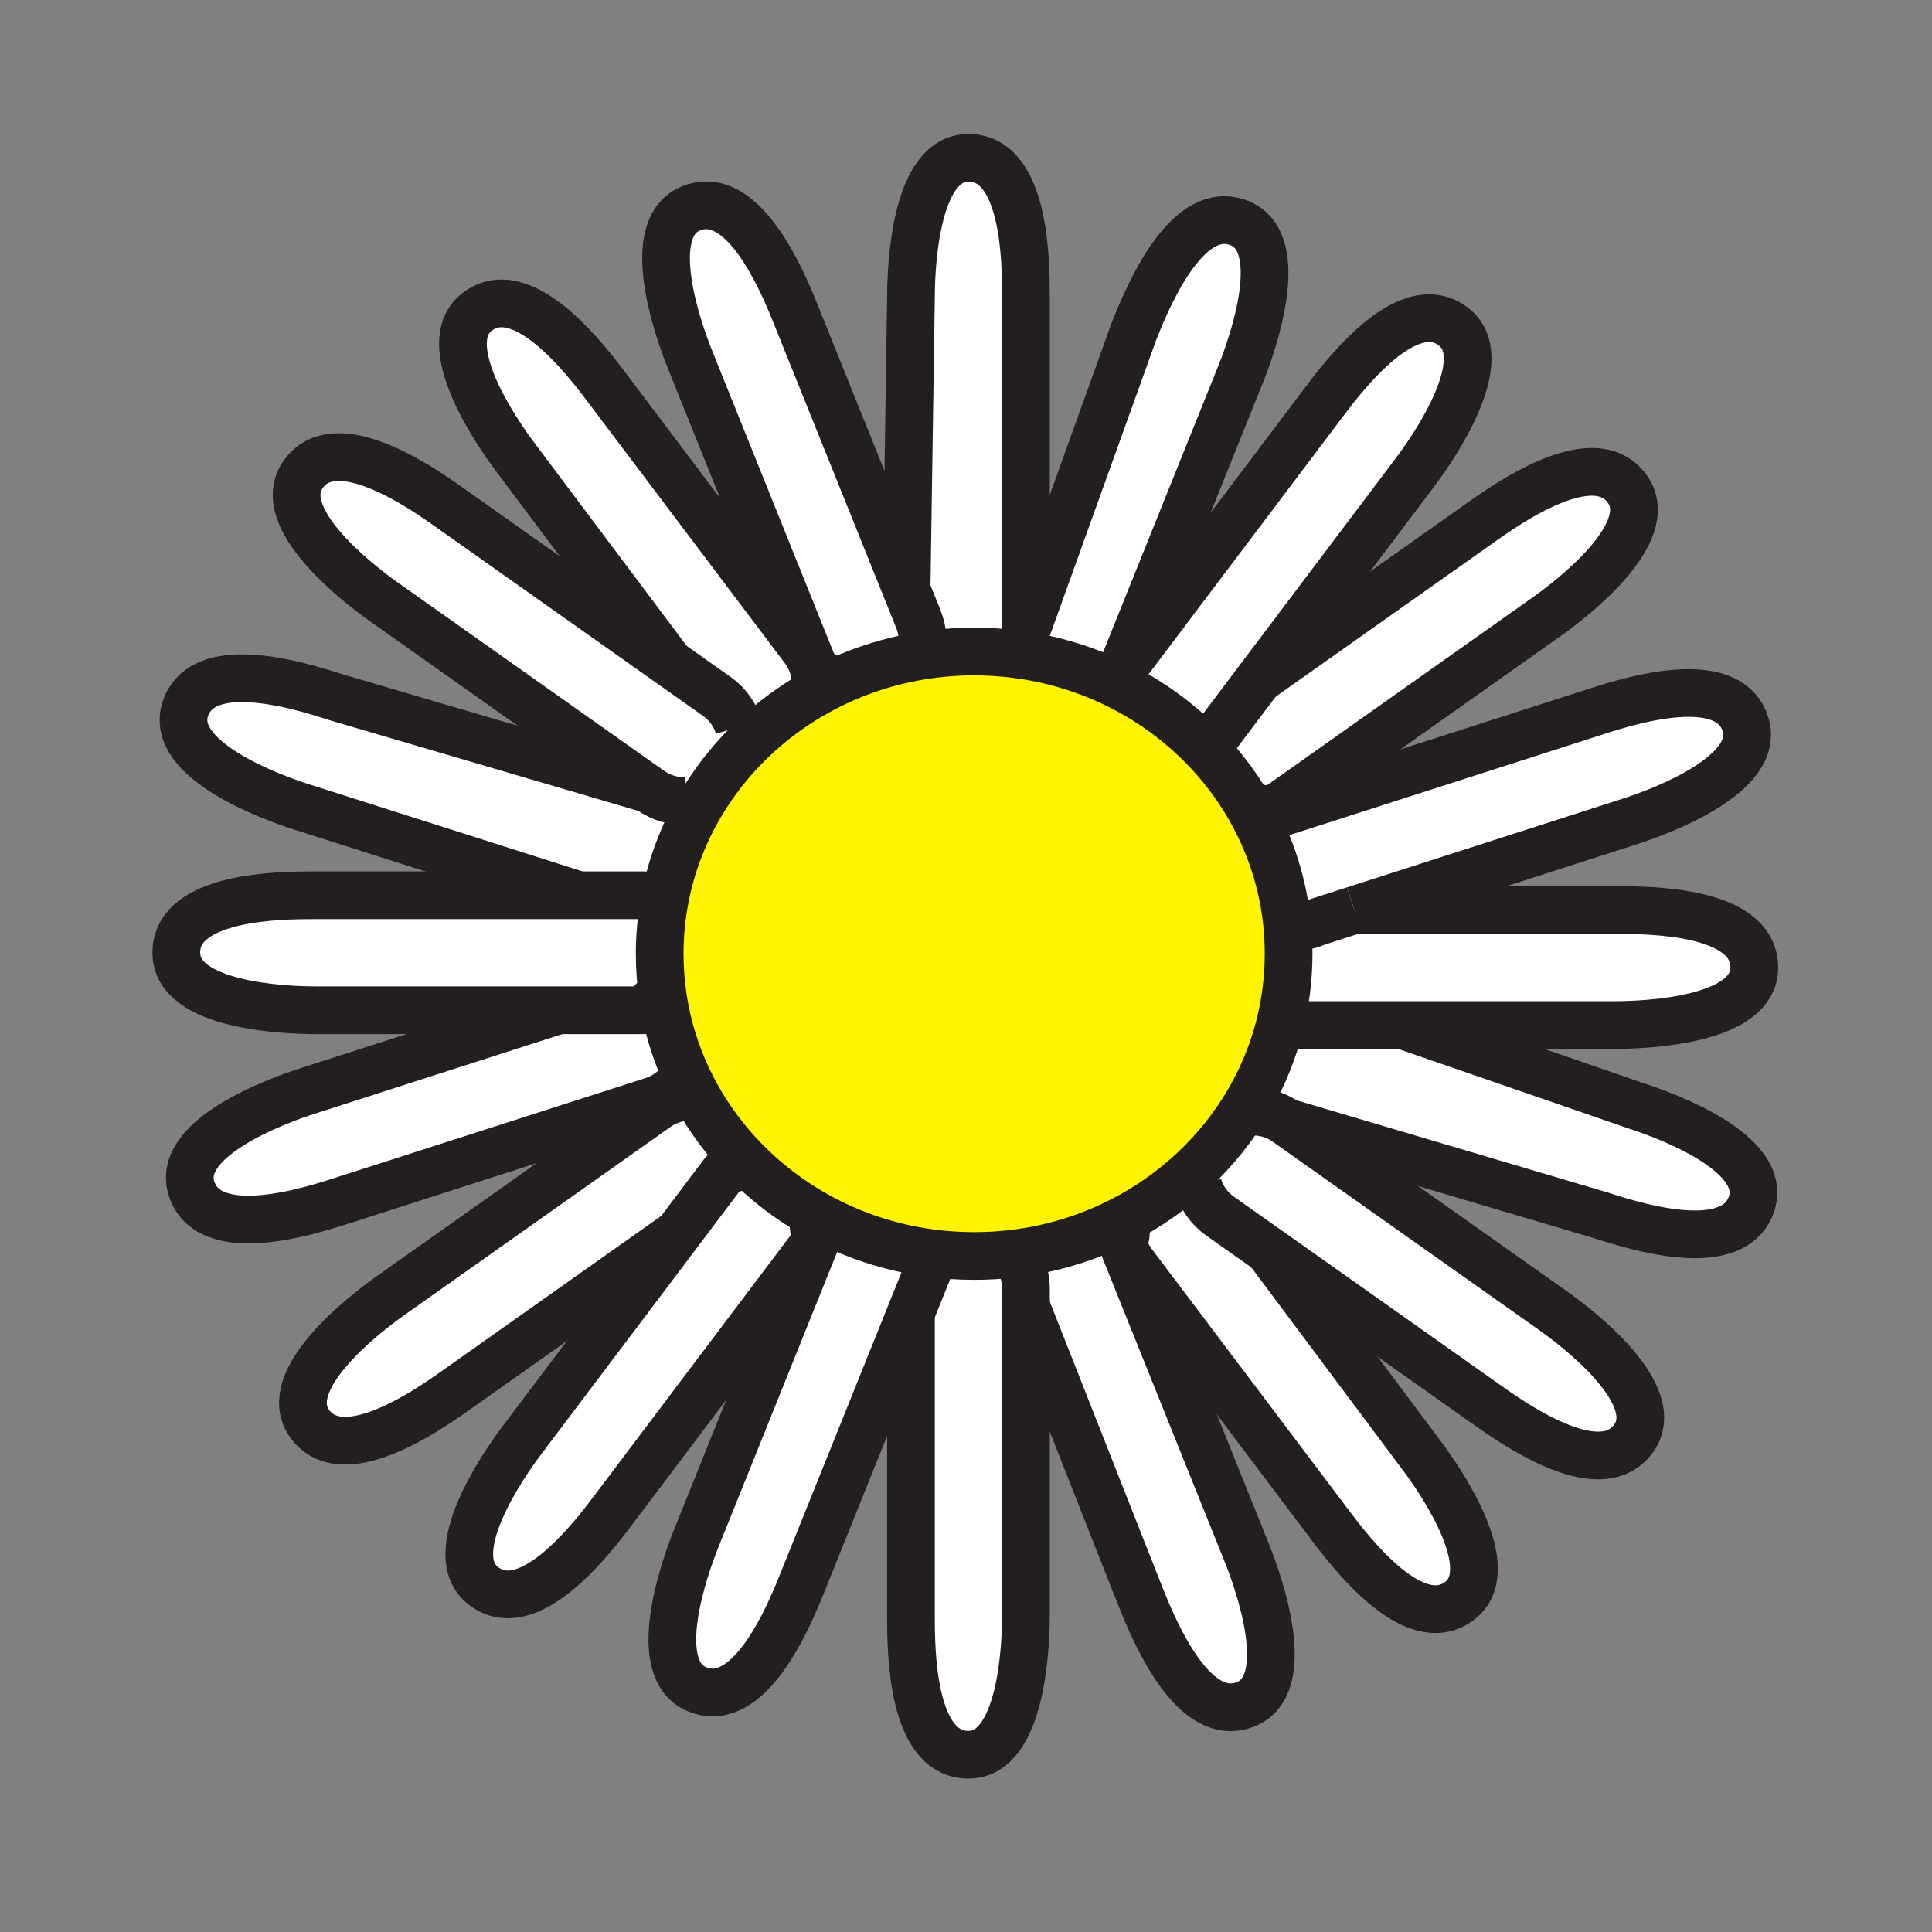 <svg enable-background="new 0 0 850.394 850.394" height="850.394" viewBox="0 0 850.394 850.394" width="850.394" xmlns="http://www.w3.org/2000/svg"><rect x="0" y="0" width="850.394" height="850.394" fill="#808080" stroke="none"/><path d="m405.21 288.7c7.66-1.27 15.53-1.93 23.57-1.93 6.43 0 12.76.42 18.96 1.24 13.939 1.83 27.229 5.67 39.529 11.19 15.641 7.01 29.69 16.76 41.48 28.6 10.03 10.06 18.43 21.64 24.79 34.33 6.81 13.57 11.28 28.42 12.94 44.08.47 4.47.71 9.01.71 13.6 0 10.5-1.271 20.709-3.66 30.51-3.36 13.77-8.95 26.72-16.38 38.47-13.87 21.94-34.16 39.72-58.37 50.93-13.12 6.08-27.41 10.23-42.44 12.061-5.75.7-11.609 1.06-17.56 1.06-6.57 0-13.03-.439-19.36-1.29-17.82-2.399-34.56-8.06-49.53-16.33-12.08-6.68-23.01-15.05-32.44-24.79-8.25-8.51-15.35-18.069-21.06-28.439-1.34-2.431-2.61-4.91-3.79-7.44-5.18-10.99-8.84-22.79-10.74-35.13-.98-6.4-1.49-12.95-1.49-19.61 0-7.41.63-14.69 1.85-21.77 6.86-40.09 32.36-74.13 67.67-93.64 13.781-7.632 29.071-13.032 45.321-15.702z" fill="#fff400"/><path d="m359.03 301.36c.06-3.32-.53-6.67-1.81-9.83l.1-.04-53.64-133.33c-5.21-12.96-21.08-57.76.54-66.46 2.27-.91 4.48-1.33 6.64-1.33 20.27 0 35.06 37.18 39.78 48.9l48.4 120.3 5.24 13.03c2.13 5.32 2.34 10.96.93 16.1-16.25 2.67-31.54 8.07-45.32 15.7z" fill="#fff"/><path d="m493.52 540.47c4.25 2.471.431 4.09 1.29 8.41-.92-2.74-1.34-5.58-1.29-8.41z" fill="#fff"/><path d="m558.2 550.25 67.359 90.14c8.421 11.15 35.431 50.261 16.811 64.301-3.34 2.52-6.89 3.6-10.54 3.6-18.6 0-39.63-28.1-46.67-37.43l-86.54-114.73c-1.69-2.24-2.95-4.68-3.8-7.21 0-.01-.011-.03-.011-.04-.859-4.32 2.96-5.939-1.29-8.41l-4.739-.75c24.21-11.21 44.5-28.989 58.37-50.93l3.239.51c5.44-.25 11.021 1.23 15.801 4.62l117.35 82.96c11.41 8.061 49.05 37.101 35.58 56.15-3.89 5.489-9.44 7.62-15.72 7.62-17.511 0-40.66-16.511-49.07-22.44z" fill="#fff"/><path d="m451.59 574.98v-7.78c0-5.811-1.96-11.15-5.25-15.42 15.03-1.83 29.32-5.98 42.44-12.061l4.739.75c-.05 2.83.37 5.67 1.29 8.41 0 .01.011.03.011.04.09.45.229.92.43 1.43l53.61 133.32c5.229 12.97 21.109 57.76-.521 66.48-2.27.909-4.479 1.33-6.63 1.33-20.29 0-35.07-37.2-39.8-48.91z" fill="#fff"/><path d="m720.26 486.79c13.3 4.28 57.891 20.7 50.771 42.91-3.34 10.35-13.471 13.609-25.021 13.609-15.529 0-33.62-5.88-41.25-8.329l-138.57-41.06c-4.78-3.39-10.36-4.87-15.801-4.62l-3.239-.51c7.43-11.75 13.02-24.7 16.38-38.47l3.479.859h50.13z" fill="#fff"/><path d="m768.25 318.65c7.13 22.19-37.47 38.62-50.77 42.9l-121.35 39.02h-.01l-15.45 4.97c-5.6 1.78-3.56 2.34-8.67.46l-5.52.21c-1.66-15.66-6.131-30.51-12.94-44.08l4.46-.13c1.62-2.4 1.97-3.05 2.78-3.41.71-.32 1.77-.41 4.39-1.25l136.82-43.97c7.63-2.45 25.72-8.34 41.24-8.34 11.56 0 21.69 3.26 25.02 13.62z" fill="#fff"/><path d="m772.17 425.88c0 23.311-47.47 25.3-61.46 25.3h-93.57-50.13l-3.479-.859c2.39-9.801 3.66-20.011 3.66-30.51 0-4.59-.24-9.13-.71-13.6l5.519-.211c5.11 1.88 3.07 1.32 8.67-.46l15.45-4.97h.01 114.58.64c14.73 0 60.82.18 60.82 25.31z" fill="#fff"/><path d="m559.95 356.58.83 2.01c-.811.36-1.16 1.01-2.78 3.41l-4.46.13c-6.36-12.69-14.76-24.27-24.79-34.33 4.46-1.15 4.15-.66 7.5-5.1l17.87-23.69 97.439-68.87c8.4-5.94 31.561-22.44 49.061-22.44 6.28 0 11.84 2.13 15.72 7.62 13.47 19.05-24.17 48.08-35.57 56.14l-117.35 82.97c-2.4 1.69-2.89 2.15-3.47 2.15z" fill="#fff"/><path d="m639.6 143.65c18.61 14.04-8.39 53.16-16.81 64.31l-68.67 91.05-17.87 23.69c-3.35 4.44-3.04 3.95-7.5 5.1-11.79-11.84-25.84-21.59-41.48-28.6l5.2-1.2 1.53-3.8c.46-.35 1.07-.95 1.84-1.98l86.54-114.73c7.04-9.34 28.08-37.44 46.68-37.44 3.65 0 7.2 1.08 10.54 3.6z" fill="#fff"/><path d="m545.56 98.21c21.631 8.7 5.75 53.5.54 66.47l-52.1 129.52c-1.65 1.27-1.6-.45-1.53 3.8l-5.2 1.2c-12.3-5.52-25.59-9.36-39.529-11.19l.259-2.01c2.52-3.22 3.27-4.7 3.49-7.71v-.02l47.649-132.49c4.721-11.73 19.521-48.9 39.79-48.9 2.151 0 4.361.42 6.631 1.33z" fill="#fff"/><path d="m494 294.2-1.53 3.8c-.07-4.25-.12-2.53 1.53-3.8z" fill="#fff"/><path d="m451.59 574.98v135.93c0 13.979-1.99 61.46-25.31 61.46-25.13 0-25.31-46.101-25.31-60.82 0-.22 0-.43 0-.64v-133.08l8.26-20.54.19-5.74c6.33.851 12.79 1.29 19.36 1.29 5.95 0 11.81-.359 17.56-1.06 3.29 4.27 5.25 9.609 5.25 15.42z" fill="#fff"/><path d="m451.49 278.29c-.221 3.01-.971 4.49-3.49 7.71l-.26 2.01c-6.2-.82-12.53-1.24-18.96-1.24-8.04 0-15.91.66-23.57 1.93 1.41-5.14 1.2-10.78-.93-16.1l-5.24-13.03 1.93-128.64c0-13.97 1.99-61.46 25.31-61.46 25.12 0 25.3 46.11 25.3 60.82v.64 143.71c0 1.46-.01 2.63-.09 3.63z" fill="#fff"/><path d="m358.66 547.38-.47-.189c1.29-2.99-.12-4.811-.19-9.19l1.89-2.78c14.97 8.271 31.71 13.931 49.53 16.33l-.19 5.74-8.26 20.54-47.56 118.22c-4.71 11.74-19.52 48.92-39.78 48.92-2.15 0-4.36-.42-6.63-1.33-21.63-8.71-5.76-53.51-.55-66.47z" fill="#fff"/><path d="m294.88 291.96-67.89-90.51c-8.42-11.15-35.42-50.26-16.8-64.31 3.34-2.52 6.89-3.6 10.54-3.6 18.6 0 39.63 28.1 46.67 37.44l86.53 114.73c1.38 1.83 2.48 3.79 3.29 5.82 1.28 3.16 1.87 6.51 1.81 9.83l.86 3.04c-35.31 19.51-60.81 53.55-67.67 93.64l-.22-.04c-4.29-3.35-3.36-3.94-9.23-3.94h-28l-122.47-39.02c-13.3-4.27-57.9-20.7-50.76-42.9 3.33-10.35 13.46-13.61 25.02-13.61 15.52 0 33.61 5.88 41.23 8.33l137.74 40.48-116.51-82.38c-11.42-8.06-49.04-37.11-35.58-56.14 3.89-5.5 9.44-7.62 15.73-7.62 17.5 0 40.66 16.49 49.06 22.44z" fill="#fff"/><path d="m359.89 535.22-1.89 2.78c.07 4.38 1.48 6.2.19 9.19-.32.72-.79 1.52-1.48 2.43l-86.53 114.73c-7.04 9.341-28.08 37.44-46.68 37.44-3.65 0-7.2-1.08-10.54-3.6-18.61-14.04 8.39-53.16 16.81-64.311l68.67-91.04 17.86-23.689c3.53-4.69 2.45-3.74 7.7-5.15l3.45-3.57c9.43 9.74 20.36 18.11 32.44 24.79z" fill="#fff"/><path d="m327.45 510.43-3.45 3.57c-5.25 1.41-4.17.46-7.7 5.15l-17.86 23.689-.01-.01-97.43 68.871c-8.4 5.939-31.56 22.439-49.07 22.439-6.28 0-11.84-2.13-15.72-7.62-13.46-19.039 24.16-48.079 35.57-56.14l117.34-82.97c4.81-3.38 10.37-4.87 15.81-4.61l1.46-.81c5.71 10.371 12.81 19.931 21.06 28.441z" fill="#fff"/><path d="m302.6 474.55-2.04.101c-3.06 4.5-7.59 8.04-13.17 9.85l-136.82 43.97c-7.63 2.45-25.72 8.33-41.24 8.33-11.55 0-21.69-3.26-25.02-13.62-7.13-22.189 37.47-38.6 50.77-42.88l110.78-35.63h36.91c5.87 0 .94-1.32 5.23-4.67l3.86-.58c1.9 12.339 5.56 24.139 10.74 35.129z" fill="#fff"/><path d="m292 398 .22.04c-1.22 7.08-1.85 14.36-1.85 21.77 0 6.66.51 13.209 1.49 19.61l-3.86.58c-4.29 3.35.64 4.67-5.23 4.67h-36.91-106.79c-13.98 0-61.47-1.99-61.47-25.3 0-25.14 46.18-25.31 60.87-25.31h.6 115.7 28c5.87 0 4.94.59 9.23 3.94z" fill="#fff"/><g fill="none"><path d="m451.49 278.29c-.221 3.01-.971 4.49-3.49 7.71" stroke="#231f20" stroke-width="21"/><path d="m399.04 259.57 1.93-128.64c0-13.97 1.99-61.46 25.31-61.46 25.12 0 25.3 46.11 25.3 60.82v.64 143.71c0 1.46-.01 2.63-.09 3.63" stroke="#231f20" stroke-width="21"/><path d="m364 298c-4.71-2.73-4.49-1.07-6.68-6.51l-53.64-133.33c-5.21-12.96-21.08-57.76.54-66.46 2.27-.91 4.48-1.33 6.64-1.33 20.27 0 35.06 37.18 39.78 48.9l48.4 120.3 5.24 13.03c2.13 5.32 2.34 10.96.93 16.1-.03.11-.06.23-.09.34" stroke="#231f20" stroke-width="21"/><path d="m294.88 291.96-67.89-90.51c-8.42-11.15-35.42-50.26-16.8-64.31 3.34-2.52 6.89-3.6 10.54-3.6 18.6 0 39.63 28.1 46.67 37.44l86.53 114.73c1.38 1.83 2.48 3.79 3.29 5.82 1.28 3.16 1.87 6.51 1.81 9.83" stroke="#231f20" stroke-width="21"/><path d="m302.16 352.54c-5.44.26-11.01-1.24-15.8-4.62l-.83-.58-116.51-82.38c-11.42-8.06-49.04-37.11-35.58-56.14 3.89-5.5 9.44-7.62 15.73-7.62 17.5 0 40.66 16.49 49.06 22.44l96.65 68.32.01.01 20.69 14.62c4.79 3.39 8.05 8.14 9.62 13.36" stroke="#231f20" stroke-width="21"/><path d="m254.77 394.06-122.47-39.02c-13.3-4.27-57.9-20.7-50.76-42.9 3.33-10.35 13.46-13.61 25.02-13.61 15.52 0 33.61 5.88 41.23 8.33l137.74 40.48 1.99.58" stroke="#231f20" stroke-width="21"/><path d="m288 440c-4.29 3.35.64 4.67-5.23 4.67h-36.91-106.79c-13.98 0-61.47-1.99-61.47-25.3 0-25.14 46.18-25.31 60.87-25.31h.6 115.7 28c5.87 0 4.94.59 9.23 3.94" stroke="#231f20" stroke-width="21"/><path d="m492.47 298 1.53-3.8 52.1-129.52c5.21-12.97 21.091-57.77-.54-66.47-2.27-.91-4.479-1.33-6.63-1.33-20.27 0-35.069 37.17-39.79 48.9l-47.65 132.49v.02l-.3.82" stroke="#231f20" stroke-width="21"/><path d="m528 328c.27-.07.52-.14.75-.2 4.46-1.15 4.15-.66 7.5-5.1l17.87-23.69 68.67-91.05c8.42-11.15 35.42-50.27 16.81-64.31-3.34-2.52-6.89-3.6-10.54-3.6-18.6 0-39.64 28.1-46.68 37.44l-86.54 114.73c-.77 1.03-1.38 1.63-1.84 1.98-1.65 1.27-1.6-.45-1.53 3.8" stroke="#231f20" stroke-width="21"/><path d="m556 356c2.72.12 3.38.58 3.95.58.58 0 1.069-.46 3.47-2.15l117.35-82.97c11.4-8.06 49.04-37.09 35.57-56.14-3.88-5.49-9.439-7.62-15.72-7.62-17.5 0-40.66 16.5-49.061 22.44l-97.439 68.87" stroke="#231f20" stroke-width="21"/><path d="m596.13 400.57 121.351-39.02c13.3-4.28 57.899-20.71 50.77-42.9-3.33-10.36-13.46-13.62-25.02-13.62-15.521 0-33.61 5.89-41.24 8.34l-136.82 43.97c-2.62.84-3.68.93-4.39 1.25-.811.36-1.16 1.01-2.78 3.41" stroke="#231f20" stroke-width="21"/><path d="m572 406c5.11 1.88 3.07 1.32 8.67-.46l15.45-4.97" stroke="#231f20" stroke-width="21"/><path d="m567.01 451.18h50.13 93.57c13.99 0 61.46-1.989 61.46-25.3 0-25.13-46.09-25.31-60.82-25.31-.22 0-.43 0-.64 0h-114.58-.01" stroke="#231f20" stroke-width="21"/><path d="m446.24 551.64c.04.051.069.091.1.141 3.29 4.27 5.25 9.609 5.25 15.42v7.78 135.93c0 13.979-1.99 61.46-25.31 61.46-25.13 0-25.31-46.101-25.31-60.82 0-.22 0-.43 0-.64v-133.081" stroke="#231f20" stroke-width="21"/><path d="m494.82 548.92c.09.45.229.92.43 1.43l53.61 133.32c5.229 12.97 21.109 57.76-.521 66.48-2.27.909-4.479 1.33-6.63 1.33-20.29 0-35.07-37.2-39.8-48.91l-50.32-127.59" stroke="#231f20" stroke-width="21"/><path d="m493.52 540.47c4.25 2.471.431 4.09 1.29 8.41" stroke="#231f20" stroke-width="21"/><path d="m558.2 550.25 67.359 90.14c8.421 11.15 35.431 50.261 16.811 64.301-3.34 2.52-6.89 3.6-10.54 3.6-18.6 0-39.63-28.1-46.67-37.43l-86.54-114.73c-1.69-2.24-2.95-4.68-3.8-7.21 0-.01-.011-.03-.011-.04-.92-2.74-1.34-5.58-1.29-8.41" stroke="#231f20" stroke-width="21"/><path d="m550.39 489.3c5.44-.25 11.021 1.23 15.801 4.62l117.35 82.96c11.41 8.061 49.05 37.101 35.58 56.15-3.89 5.489-9.44 7.62-15.72 7.62-17.511 0-40.66-16.511-49.07-22.44l-96.13-67.96-.01-.01-21.21-14.99c-4.79-3.39-8.051-8.14-9.62-13.36" stroke="#231f20" stroke-width="21"/><path d="m617.14 451.18 103.12 35.61c13.3 4.28 57.891 20.7 50.771 42.91-3.34 10.35-13.471 13.609-25.021 13.609-15.529 0-33.62-5.88-41.25-8.329l-138.57-41.06" stroke="#231f20" stroke-width="21"/><path d="m360.08 543.85-1.42 3.53-52.21 129.79c-5.21 12.96-21.08 57.76.55 66.47 2.27.91 4.48 1.33 6.63 1.33 20.26 0 35.07-37.18 39.78-48.92l47.56-118.22 8.26-20.54" stroke="#231f20" stroke-width="21"/><path d="m324 514c-5.25 1.41-4.17.46-7.7 5.15l-17.86 23.689-68.67 91.04c-8.42 11.15-35.42 50.271-16.81 64.311 3.34 2.52 6.89 3.6 10.54 3.6 18.6 0 39.64-28.1 46.68-37.44l86.53-114.729c.69-.91 1.16-1.71 1.48-2.43 1.29-2.99-.12-4.811-.19-9.19" stroke="#231f20" stroke-width="21"/><path d="m304.93 482.8c-5.44-.26-11 1.23-15.81 4.61l-117.34 82.97c-11.41 8.061-49.03 37.101-35.57 56.14 3.88 5.49 9.44 7.62 15.72 7.62 17.51 0 40.67-16.5 49.07-22.439l97.43-68.87" stroke="#231f20" stroke-width="21"/><path d="m245.86 444.67-110.78 35.63c-13.3 4.28-57.9 20.69-50.77 42.88 3.33 10.36 13.47 13.62 25.02 13.62 15.52 0 33.61-5.88 41.24-8.33l136.82-43.97c5.58-1.81 10.11-5.35 13.17-9.85" stroke="#231f20" stroke-width="21"/><path d="m566.48 406.21c.47 4.47.71 9.01.71 13.6 0 10.5-1.271 20.709-3.66 30.51-3.36 13.77-8.95 26.72-16.38 38.47-13.87 21.94-34.16 39.72-58.37 50.93-13.12 6.08-27.41 10.23-42.44 12.061-5.75.7-11.609 1.06-17.56 1.06-6.57 0-13.03-.439-19.36-1.29-17.82-2.399-34.56-8.06-49.53-16.33-12.08-6.68-23.01-15.05-32.44-24.79-8.25-8.51-15.35-18.069-21.06-28.439-1.34-2.431-2.61-4.91-3.79-7.44-5.18-10.99-8.84-22.79-10.74-35.13-.98-6.4-1.49-12.95-1.49-19.61 0-7.41.63-14.69 1.85-21.77 6.86-40.09 32.36-74.13 67.67-93.64 13.78-7.63 29.07-13.03 45.32-15.7 7.66-1.27 15.53-1.93 23.57-1.93 6.43 0 12.76.42 18.96 1.24 13.939 1.83 27.229 5.67 39.529 11.19 15.641 7.01 29.69 16.76 41.48 28.6 10.03 10.06 18.43 21.64 24.79 34.33 6.811 13.568 11.281 28.418 12.941 44.078z" stroke="#231f20" stroke-width="21"/><path d="m0 0h850.394v850.394h-850.394z"/></g></svg>